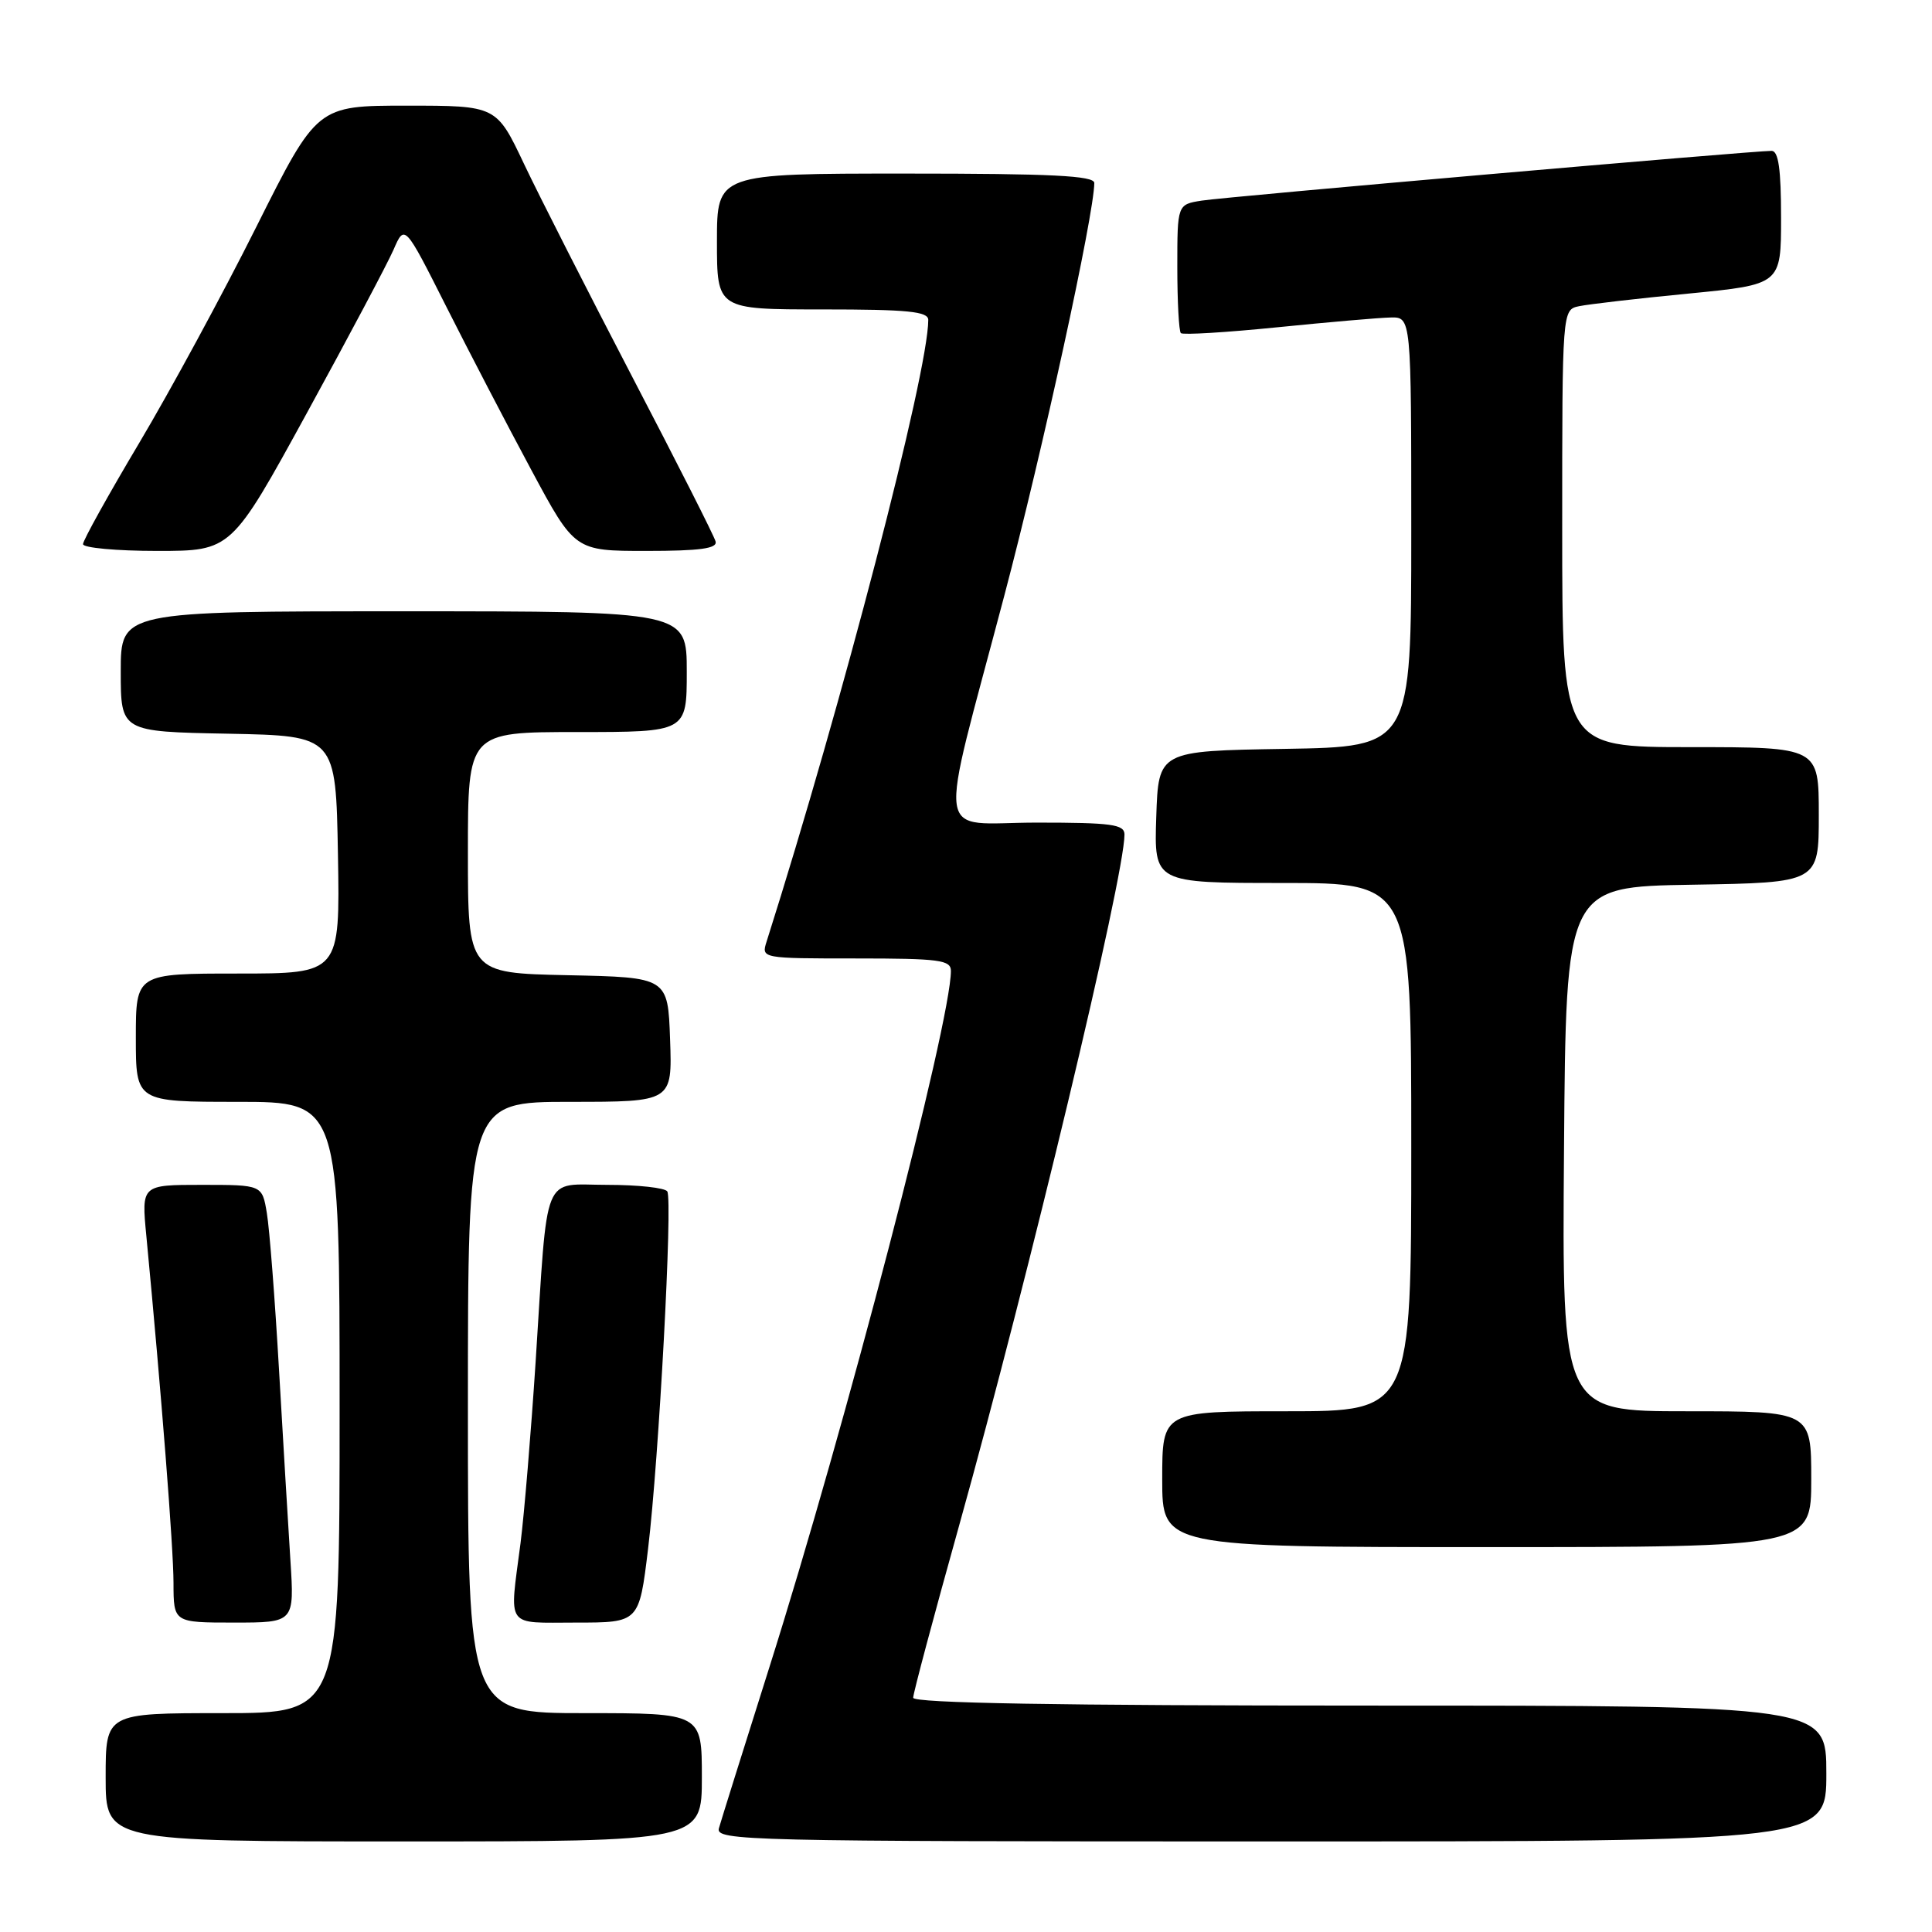 <?xml version="1.0" encoding="UTF-8" standalone="no"?>
<!DOCTYPE svg PUBLIC "-//W3C//DTD SVG 1.1//EN" "http://www.w3.org/Graphics/SVG/1.1/DTD/svg11.dtd" >
<svg xmlns="http://www.w3.org/2000/svg" xmlns:xlink="http://www.w3.org/1999/xlink" version="1.1" viewBox="0 0 256 256">
 <g >
 <path fill="currentColor"
d=" M 93.00 235.50 C 93.00 227.00 93.00 227.00 77.50 227.00 C 62.00 227.00 62.00 227.00 62.00 186.50 C 62.00 146.00 62.00 146.00 75.54 146.00 C 89.08 146.00 89.08 146.00 88.79 137.75 C 88.50 129.50 88.50 129.50 75.25 129.22 C 62.00 128.94 62.00 128.94 62.00 112.97 C 62.00 97.00 62.00 97.00 76.50 97.00 C 91.00 97.00 91.00 97.00 91.00 89.00 C 91.00 81.00 91.00 81.00 53.50 81.00 C 16.00 81.00 16.00 81.00 16.00 88.97 C 16.00 96.95 16.00 96.95 30.25 97.22 C 44.50 97.50 44.50 97.50 44.78 113.25 C 45.05 129.00 45.05 129.00 31.53 129.00 C 18.00 129.00 18.00 129.00 18.00 137.50 C 18.00 146.00 18.00 146.00 31.50 146.00 C 45.00 146.00 45.00 146.00 45.00 186.50 C 45.00 227.00 45.00 227.00 29.50 227.00 C 14.00 227.00 14.00 227.00 14.00 235.50 C 14.00 244.00 14.00 244.00 53.50 244.00 C 93.00 244.00 93.00 244.00 93.00 235.50 Z  M 242.00 235.00 C 242.00 226.00 242.00 226.00 181.50 226.00 C 140.16 226.00 121.00 225.67 121.00 224.96 C 121.00 224.38 123.73 214.15 127.07 202.21 C 136.34 169.03 149.00 116.14 149.00 110.58 C 149.00 109.23 147.30 109.00 137.39 109.00 C 123.69 109.00 124.20 112.55 133.08 78.91 C 138.17 59.66 144.98 28.39 145.00 24.25 C 145.00 23.28 139.34 23.00 120.00 23.00 C 95.00 23.00 95.00 23.00 95.00 32.00 C 95.00 41.00 95.00 41.00 109.00 41.00 C 120.28 41.00 123.00 41.27 123.00 42.39 C 123.00 49.35 111.60 93.19 101.57 124.79 C 100.87 126.99 100.93 127.00 113.43 127.00 C 124.45 127.00 126.00 127.20 126.00 128.65 C 126.00 135.44 112.00 189.14 101.92 221.00 C 98.53 231.72 95.53 241.29 95.26 242.25 C 94.79 243.91 98.75 244.00 168.38 244.00 C 242.00 244.00 242.00 244.00 242.00 235.00 Z  M 38.48 206.75 C 38.19 202.21 37.51 190.85 36.97 181.50 C 36.43 172.15 35.71 162.81 35.36 160.75 C 34.74 157.00 34.74 157.00 26.74 157.00 C 18.74 157.00 18.74 157.00 19.39 163.75 C 21.38 184.59 22.99 205.16 22.99 209.75 C 23.00 215.00 23.00 215.00 31.01 215.00 C 39.01 215.00 39.01 215.00 38.48 206.75 Z  M 85.87 205.25 C 87.31 193.30 89.15 159.06 88.42 157.87 C 88.12 157.39 84.55 157.00 80.49 157.00 C 71.72 157.00 72.63 154.75 70.97 180.50 C 70.36 189.85 69.46 200.65 68.97 204.50 C 67.49 215.91 66.85 215.00 76.35 215.00 C 84.69 215.00 84.69 215.00 85.87 205.25 Z  M 240.00 196.00 C 240.00 187.00 240.00 187.00 223.49 187.00 C 206.97 187.00 206.97 187.00 207.24 152.25 C 207.50 117.50 207.50 117.50 224.25 117.23 C 241.00 116.95 241.00 116.95 241.00 107.98 C 241.00 99.00 241.00 99.00 224.00 99.00 C 207.00 99.00 207.00 99.00 207.00 70.02 C 207.00 41.04 207.00 41.04 209.25 40.57 C 210.49 40.31 217.01 39.55 223.75 38.90 C 236.00 37.70 236.00 37.70 236.00 28.85 C 236.00 22.44 235.66 20.00 234.75 19.99 C 232.32 19.98 162.45 26.07 159.25 26.58 C 156.00 27.09 156.00 27.09 156.00 35.38 C 156.00 39.94 156.21 43.88 156.47 44.14 C 156.73 44.40 162.47 44.05 169.22 43.37 C 175.97 42.69 182.74 42.10 184.25 42.07 C 187.00 42.00 187.00 42.00 187.00 70.48 C 187.00 98.95 187.00 98.95 170.25 99.23 C 153.50 99.50 153.50 99.50 153.21 108.25 C 152.92 117.00 152.92 117.00 169.96 117.00 C 187.00 117.00 187.00 117.00 187.00 152.00 C 187.00 187.00 187.00 187.00 170.50 187.00 C 154.00 187.00 154.00 187.00 154.00 196.00 C 154.00 205.00 154.00 205.00 197.00 205.00 C 240.00 205.00 240.00 205.00 240.00 196.00 Z  M 40.65 54.75 C 46.15 44.71 51.32 34.97 52.14 33.10 C 53.62 29.69 53.62 29.69 59.12 40.60 C 62.14 46.59 67.21 56.34 70.39 62.25 C 76.16 73.00 76.16 73.00 85.65 73.00 C 92.75 73.00 95.07 72.68 94.82 71.75 C 94.65 71.06 89.69 61.28 83.81 50.00 C 77.94 38.72 71.47 26.01 69.45 21.75 C 65.78 14.00 65.78 14.00 53.89 14.00 C 42.01 14.00 42.01 14.00 33.96 30.07 C 29.54 38.91 22.56 51.78 18.46 58.67 C 14.36 65.56 11.00 71.60 11.00 72.10 C 11.00 72.59 15.42 73.00 20.83 73.00 C 30.65 73.00 30.65 73.00 40.65 54.75 Z "/>
</g>
</svg>